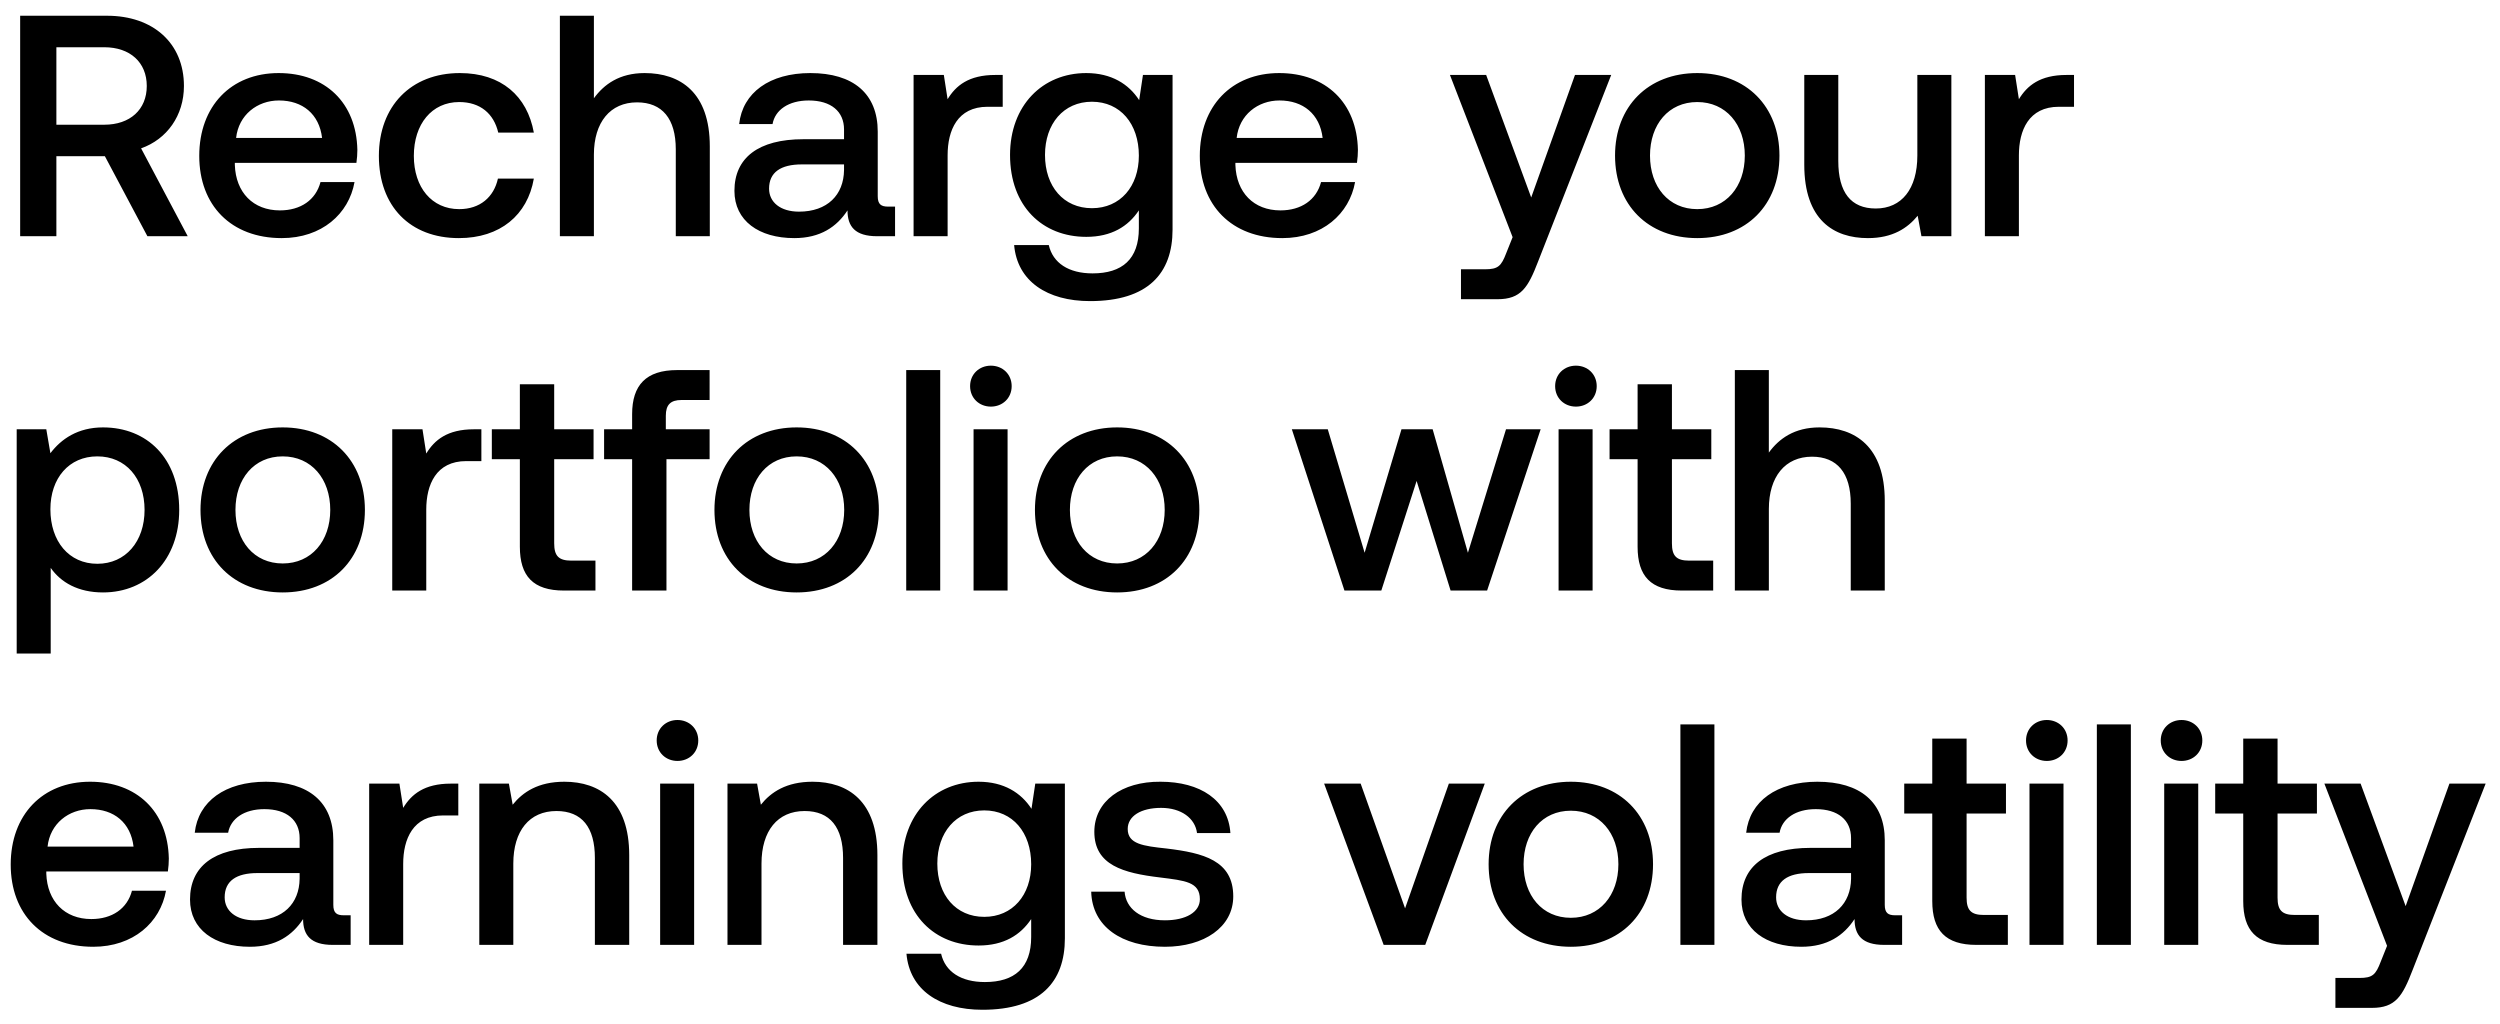 <svg width="127" height="52" viewBox="0 0 127 52" fill="none" xmlns="http://www.w3.org/2000/svg"><path d="M1.024 12h1.84V7.936h2.464L7.488 12h2.048L7.168 7.536c1.312-.464 2.176-1.664 2.176-3.168C9.344 2.192 7.776.8 5.44.8H1.024V12zm4.272-9.6c1.312 0 2.16.768 2.16 1.968s-.848 1.968-2.16 1.968H2.864V2.4h2.432zm9.018 9.696c2.032 0 3.408-1.232 3.696-2.848h-1.728c-.24.912-1.008 1.44-2.064 1.44-1.36 0-2.24-.912-2.288-2.304v-.112h6.176c.032-.224.048-.448.048-.656-.048-2.4-1.632-3.904-4-3.904-2.416 0-4.032 1.68-4.032 4.208 0 2.512 1.616 4.176 4.192 4.176zm-2.32-5.088c.128-1.168 1.072-1.904 2.176-1.904 1.2 0 2.048.688 2.192 1.904h-4.368zm11.317 5.088c2.096 0 3.488-1.168 3.808-3.024h-1.824c-.208.944-.912 1.552-1.968 1.552-1.392 0-2.304-1.104-2.304-2.704 0-1.616.912-2.736 2.304-2.736 1.072 0 1.76.592 1.984 1.552h1.808c-.336-1.856-1.648-3.024-3.76-3.024-2.48 0-4.112 1.68-4.112 4.208 0 2.56 1.584 4.176 4.064 4.176zm9.435-8.384c-1.28 0-2.064.576-2.576 1.28V.8h-1.728V12h1.728V7.856c0-1.648.832-2.656 2.192-2.656 1.28 0 1.968.832 1.968 2.384V12h1.728V7.44c0-2.736-1.488-3.728-3.312-3.728zm12.371 6.784c-.352 0-.528-.112-.528-.528v-3.28c0-1.936-1.248-2.976-3.424-2.976-2.064 0-3.44.992-3.616 2.592h1.696c.128-.72.816-1.2 1.84-1.2 1.136 0 1.792.56 1.792 1.472v.496h-2.064c-2.288 0-3.504.944-3.504 2.624 0 1.52 1.248 2.4 3.04 2.4 1.328 0 2.16-.576 2.704-1.408 0 .816.384 1.312 1.504 1.312h.912v-1.504h-.352zm-2.24-1.856c-.016 1.264-.848 2.112-2.288 2.112-.944 0-1.52-.48-1.52-1.168 0-.832.592-1.232 1.664-1.232h2.144v.288zm7.677-4.832c-1.343 0-2 .544-2.416 1.232l-.191-1.232H46.41V12h1.729V7.888c0-1.264.495-2.464 2.031-2.464h.768V3.808h-.384zm7.316 1.28c-.528-.816-1.408-1.376-2.688-1.376-2.224 0-3.872 1.648-3.872 4.16 0 2.608 1.648 4.16 3.872 4.16 1.28 0 2.128-.528 2.672-1.344v.912c0 1.568-.848 2.288-2.352 2.288-1.216 0-2.016-.528-2.224-1.44h-1.76c.16 1.84 1.68 2.848 3.856 2.848 2.944 0 4.192-1.408 4.192-3.632V3.808h-1.504l-.192 1.28zm-2.4 5.488c-1.44 0-2.384-1.104-2.384-2.704 0-1.584.944-2.704 2.384-2.704s2.384 1.12 2.384 2.736c0 1.568-.944 2.672-2.384 2.672zm9.672 1.52c2.032 0 3.408-1.232 3.696-2.848H67.11c-.24.912-1.008 1.44-2.064 1.44-1.36 0-2.24-.912-2.288-2.304v-.112h6.176c.032-.224.048-.448.048-.656-.048-2.4-1.632-3.904-4-3.904-2.416 0-4.032 1.68-4.032 4.208 0 2.512 1.616 4.176 4.192 4.176zm-2.32-5.088c.128-1.168 1.072-1.904 2.176-1.904 1.2 0 2.048.688 2.192 1.904h-4.368zm14.019 5.04l-.32.8c-.256.672-.416.832-1.088.832h-1.216v1.52h1.856c1.2 0 1.552-.592 2.064-1.92l3.712-9.472h-1.84l-2.224 6.224-2.288-6.224h-1.84l3.184 8.24zm9.379.048c2.496 0 4.176-1.68 4.176-4.192 0-2.496-1.68-4.192-4.176-4.192-2.496 0-4.176 1.696-4.176 4.192 0 2.512 1.68 4.192 4.176 4.192zm0-1.472c-1.456 0-2.4-1.136-2.4-2.72 0-1.584.944-2.72 2.4-2.72s2.416 1.136 2.416 2.72c0 1.584-.96 2.72-2.416 2.72zm11.181-2.72c0 1.696-.8 2.688-2.111 2.688-1.265 0-1.905-.816-1.905-2.416V3.808h-1.728v4.56c0 2.8 1.489 3.728 3.233 3.728 1.263 0 2.016-.512 2.528-1.136l.191 1.04h1.52V3.808h-1.728v4.096zm7.575-4.096c-1.344 0-2 .544-2.416 1.232l-.192-1.232h-1.536V12h1.728V7.888c0-1.264.496-2.464 2.032-2.464h.768V3.808h-.384zM5.232 21.712c-1.28 0-2.128.592-2.672 1.312l-.208-1.216H.848V33.2h1.728v-4.352c.512.736 1.392 1.248 2.656 1.248 2.24 0 3.872-1.664 3.872-4.192 0-2.624-1.632-4.192-3.872-4.192zm-.288 6.928c-1.44 0-2.384-1.136-2.384-2.768 0-1.584.944-2.688 2.384-2.688s2.4 1.104 2.4 2.72c0 1.6-.96 2.736-2.4 2.736zm9.417 1.456c2.496 0 4.176-1.68 4.176-4.192 0-2.496-1.68-4.192-4.176-4.192-2.496 0-4.176 1.696-4.176 4.192 0 2.512 1.68 4.192 4.176 4.192zm0-1.472c-1.456 0-2.4-1.136-2.4-2.72 0-1.584.944-2.72 2.4-2.72s2.416 1.136 2.416 2.72c0 1.584-.96 2.72-2.416 2.72zm9.71-6.816c-1.345 0-2 .544-2.417 1.232l-.192-1.232h-1.536V30h1.728v-4.112c0-1.264.496-2.464 2.032-2.464h.768v-1.616h-.384zm2.338 5.968c0 1.488.672 2.224 2.24 2.224h1.6v-1.52h-1.216c-.656 0-.88-.24-.88-.88v-4.272h2v-1.52h-2V19.52h-1.744v2.288h-1.424v1.52h1.424v4.448zm4.279-4.448h1.424V30h1.744v-6.672h2.192v-1.52h-2.224v-.688c0-.56.24-.8.8-.8h1.424V18.8H34.4c-1.584 0-2.288.768-2.288 2.24v.768h-1.424v1.52zm9.782 6.768c2.496 0 4.176-1.68 4.176-4.192 0-2.496-1.68-4.192-4.176-4.192-2.496 0-4.176 1.696-4.176 4.192 0 2.512 1.68 4.192 4.176 4.192zm0-1.472c-1.456 0-2.4-1.136-2.4-2.72 0-1.584.944-2.72 2.4-2.72s2.416 1.136 2.416 2.72c0 1.584-.96 2.72-2.416 2.72zM46.036 30h1.727V18.8h-1.727V30zm4.301-9.344c.592 0 1.056-.432 1.056-1.04 0-.608-.464-1.04-1.056-1.04-.592 0-1.056.432-1.056 1.04 0 .608.464 1.04 1.056 1.04zM49.457 30h1.728v-8.192h-1.728V30zm7.294.096c2.496 0 4.176-1.68 4.176-4.192 0-2.496-1.68-4.192-4.176-4.192-2.496 0-4.176 1.696-4.176 4.192 0 2.512 1.68 4.192 4.176 4.192zm0-1.472c-1.456 0-2.4-1.136-2.4-2.72 0-1.584.944-2.72 2.4-2.72s2.416 1.136 2.416 2.72c0 1.584-.96 2.72-2.416 2.72zM68.3 30h1.871l1.793-5.568L73.69 30h1.855l2.72-8.192h-1.76L74.57 28.08l-1.791-6.272h-1.584l-1.872 6.272-1.872-6.272h-1.825L68.298 30zm11.757-9.344c.592 0 1.056-.432 1.056-1.04 0-.608-.464-1.04-1.056-1.04-.592 0-1.056.432-1.056 1.04 0 .608.464 1.04 1.056 1.04zM79.176 30h1.728v-8.192h-1.728V30zm4.014-2.224c0 1.488.672 2.224 2.24 2.224h1.6v-1.52h-1.216c-.656 0-.88-.24-.88-.88v-4.272h2v-1.52h-2V19.52H83.19v2.288h-1.424v1.52h1.424v4.448zm9.243-6.064c-1.28 0-2.064.576-2.576 1.28V18.8H88.13V30h1.728v-4.144c0-1.648.832-2.656 2.192-2.656 1.28 0 1.968.832 1.968 2.384V30h1.728v-4.56c0-2.736-1.488-3.728-3.312-3.728zM4.736 48.096c2.032 0 3.408-1.232 3.696-2.848H6.704c-.24.912-1.008 1.44-2.064 1.44-1.36 0-2.24-.912-2.288-2.304v-.112h6.176c.032-.224.048-.448.048-.656-.048-2.4-1.632-3.904-4-3.904-2.416 0-4.032 1.68-4.032 4.208 0 2.512 1.616 4.176 4.192 4.176zm-2.32-5.088c.128-1.168 1.072-1.904 2.176-1.904 1.2 0 2.048.688 2.192 1.904H2.416zm15.045 3.488c-.352 0-.528-.112-.528-.528v-3.28c0-1.936-1.248-2.976-3.424-2.976-2.064 0-3.44.992-3.616 2.592h1.696c.128-.72.816-1.2 1.84-1.2 1.136 0 1.792.56 1.792 1.472v.496h-2.064c-2.288 0-3.504.944-3.504 2.624 0 1.52 1.248 2.4 3.04 2.4 1.328 0 2.16-.576 2.704-1.408 0 .816.384 1.312 1.504 1.312h.912v-1.504h-.352zm-2.24-1.856c-.016 1.264-.848 2.112-2.288 2.112-.944 0-1.52-.48-1.52-1.168 0-.832.592-1.232 1.664-1.232h2.144v.288zm7.677-4.832c-1.344 0-2 .544-2.416 1.232l-.192-1.232h-1.536V48h1.728v-4.112c0-1.264.496-2.464 2.032-2.464h.768v-1.616h-.384zm5.77-.096c-1.328 0-2.112.528-2.624 1.168l-.192-1.072h-1.504V48h1.728v-4.128c0-1.664.816-2.672 2.192-2.672 1.296 0 1.952.832 1.952 2.384V48h1.744v-4.56c0-2.736-1.488-3.728-3.296-3.728zm5.748-1.056c.592 0 1.056-.432 1.056-1.04 0-.608-.465-1.04-1.056-1.04-.592 0-1.056.432-1.056 1.04 0 .608.464 1.04 1.056 1.04zM33.535 48h1.727v-8.192h-1.727V48zm7.741-8.288c-1.328 0-2.112.528-2.624 1.168l-.192-1.072h-1.504V48h1.728v-4.128c0-1.664.816-2.672 2.192-2.672 1.296 0 1.952.832 1.952 2.384V48h1.744v-4.56c0-2.736-1.488-3.728-3.296-3.728zm11.124 1.376c-.528-.816-1.408-1.376-2.688-1.376-2.224 0-3.872 1.648-3.872 4.16 0 2.608 1.648 4.16 3.872 4.16 1.28 0 2.128-.528 2.672-1.344v.912c0 1.568-.848 2.288-2.352 2.288-1.216 0-2.016-.528-2.224-1.44h-1.76c.16 1.84 1.68 2.848 3.856 2.848 2.944 0 4.192-1.408 4.192-3.632v-7.856h-1.504l-.192 1.28zM50 46.576c-1.44 0-2.384-1.104-2.384-2.704 0-1.584.944-2.704 2.384-2.704s2.384 1.12 2.384 2.736c0 1.568-.944 2.672-2.384 2.672zm5.433-1.28c.047 1.776 1.552 2.8 3.744 2.8 1.983 0 3.472-.992 3.472-2.56 0-1.824-1.52-2.208-3.392-2.432-1.184-.128-1.969-.224-1.969-.992 0-.656.672-1.072 1.697-1.072 1.024 0 1.728.528 1.824 1.28h1.695c-.111-1.68-1.536-2.608-3.552-2.608-1.968-.016-3.36.992-3.36 2.544 0 1.696 1.472 2.096 3.344 2.32 1.265.16 2.017.224 2.017 1.104 0 .656-.705 1.072-1.776 1.072-1.248 0-1.984-.608-2.048-1.456h-1.697zM70.29 48h2.112l3.024-8.192h-1.824l-2.224 6.336-2.256-6.336h-1.856L70.29 48zm9.508.096c2.496 0 4.176-1.68 4.176-4.192 0-2.496-1.68-4.192-4.176-4.192-2.496 0-4.176 1.696-4.176 4.192 0 2.512 1.68 4.192 4.176 4.192zm0-1.472c-1.456 0-2.4-1.136-2.4-2.72 0-1.584.944-2.72 2.4-2.72s2.416 1.136 2.416 2.72c0 1.584-.96 2.72-2.416 2.72zM85.364 48h1.728V36.8h-1.728V48zm10.91-1.504c-.353 0-.528-.112-.528-.528v-3.28c0-1.936-1.248-2.976-3.424-2.976-2.065 0-3.44.992-3.617 2.592h1.697c.127-.72.816-1.2 1.84-1.2 1.135 0 1.791.56 1.791 1.472v.496H91.97c-2.287 0-3.503.944-3.503 2.624 0 1.52 1.248 2.4 3.04 2.4 1.328 0 2.16-.576 2.704-1.408 0 .816.384 1.312 1.504 1.312h.912v-1.504h-.353zm-2.24-1.856c-.017 1.264-.849 2.112-2.288 2.112-.944 0-1.52-.48-1.52-1.168 0-.832.591-1.232 1.663-1.232h2.145v.288zm4.125 1.136c0 1.488.672 2.224 2.24 2.224h1.6v-1.52h-1.216c-.656 0-.88-.24-.88-.88v-4.272h2v-1.52h-2V37.52h-1.744v2.288h-1.424v1.52h1.424v4.448zm5.819-7.12c.592 0 1.056-.432 1.056-1.04 0-.608-.464-1.04-1.056-1.04-.592 0-1.056.432-1.056 1.04 0 .608.464 1.04 1.056 1.04zm-.88 9.344h1.728v-8.192h-1.728V48zm3.422 0h1.728V36.8h-1.728V48zm4.302-9.344c.592 0 1.056-.432 1.056-1.04 0-.608-.464-1.04-1.056-1.04-.592 0-1.056.432-1.056 1.04 0 .608.464 1.04 1.056 1.04zm-.88 9.344h1.728v-8.192h-1.728V48zm4.014-2.224c0 1.488.672 2.224 2.24 2.224h1.6v-1.52h-1.216c-.656 0-.88-.24-.88-.88v-4.272h2v-1.52h-2V37.52h-1.744v2.288h-1.424v1.52h1.424v4.448zm7.307 2.272l-.32.8c-.256.672-.416.832-1.088.832h-1.216v1.52h1.856c1.2 0 1.552-.592 2.064-1.92l3.712-9.472h-1.84l-2.224 6.224-2.288-6.224h-1.84l3.184 8.24z" fill="#000"/></svg>